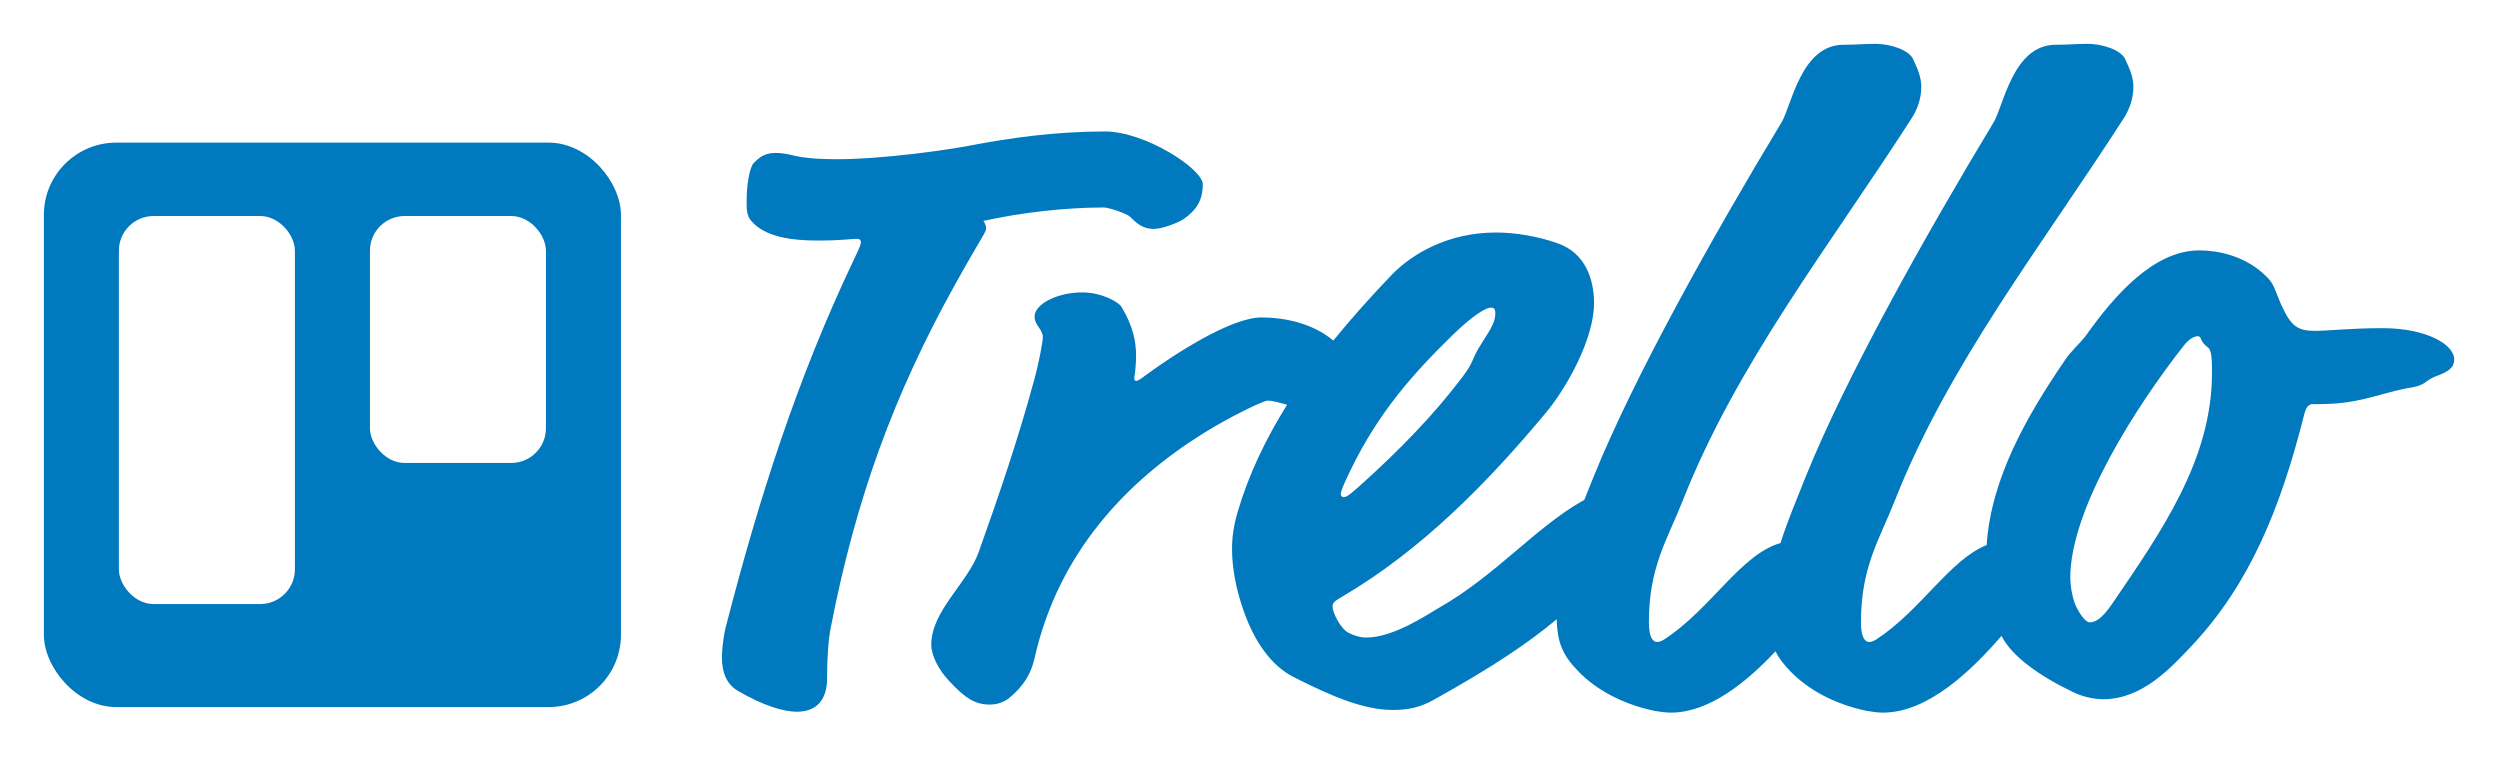 <?xml version="1.0" encoding="UTF-8"?>
<svg width="228px" height="69px" viewBox="0 0 228 69" version="1.1" xmlns="http://www.w3.org/2000/svg" xmlns:xlink="http://www.w3.org/1999/xlink">
    <!-- Generator: sketchtool 50.2 (55047) - http://www.bohemiancoding.com/sketch -->
    <title>AC3CC1C4-AB49-40F2-A34C-10632CF92F1B@1,5x</title>
    <desc>Created with sketchtool.</desc>
    <defs>
        <filter x="-2.7%" y="-9.8%" width="105.5%" height="121.3%" filterUnits="objectBoundingBox" id="filter-1">
            <feOffset dx="0" dy="0" in="SourceAlpha" result="shadowOffsetOuter1"></feOffset>
            <feGaussianBlur stdDeviation="2" in="shadowOffsetOuter1" result="shadowBlurOuter1"></feGaussianBlur>
            <feColorMatrix values="0 0 0 0 0   0 0 0 0 0   0 0 0 0 0  0 0 0 0.5 0" type="matrix" in="shadowBlurOuter1" result="shadowMatrixOuter1"></feColorMatrix>
            <feMerge>
                <feMergeNode in="shadowMatrixOuter1"></feMergeNode>
                <feMergeNode in="SourceGraphic"></feMergeNode>
            </feMerge>
        </filter>
        <linearGradient x1="50%" y1="0%" x2="50%" y2="100%" id="linearGradient-2">
            <stop stop-color="#0079BF" offset="0%"></stop>
            <stop stop-color="#0079BF" offset="100%"></stop>
        </linearGradient>
    </defs>
    <g id="R1-layer-map" stroke="none" stroke-width="1" fill="none" fill-rule="evenodd">
        <g id="trello-info-1" transform="translate(-75, -187)" fill-rule="nonzero">
            <g id="trello-logo-blue" filter="url(#filter-1)" transform="translate(79, 191)">
                <path d="M177.183,45.709 C173.822,47.048 171.17,51.675 167.136,54.305 C166.886,54.468 166.636,54.55 166.469,54.55 C166.136,54.55 165.719,54.224 165.719,52.756 C165.719,47.7 167.387,45.254 168.804,41.667 C173.723,29.191 182.143,18.509 189.646,6.849 C190.229,5.952 190.563,4.974 190.563,3.914 C190.563,3.017 190.229,2.283 189.813,1.386 C189.479,0.652 187.979,0 186.311,0 C185.394,0 184.56,0.082 183.477,0.082 C179.558,0.082 178.725,5.708 177.808,7.175 C171.555,17.531 164.385,30.333 160.717,39.383 C159.913,41.412 159.044,43.441 158.383,45.524 C154.758,46.55 152.043,51.535 147.795,54.305 C147.545,54.468 147.295,54.55 147.128,54.55 C146.795,54.55 146.378,54.224 146.378,52.756 C146.378,47.7 148.045,45.254 149.462,41.667 C154.381,29.191 162.801,18.509 170.304,6.849 C170.888,5.952 171.221,4.974 171.221,3.914 C171.221,3.017 170.888,2.283 170.471,1.386 C170.138,0.652 168.637,0 166.97,0 C166.053,0 165.219,0.082 164.135,0.082 C160.217,0.082 159.383,5.708 158.466,7.175 C152.213,17.531 145.044,30.333 141.376,39.383 C141.084,40.119 140.784,40.855 140.488,41.593 C140.397,41.64 140.304,41.692 140.208,41.748 C135.957,44.194 132.372,48.516 127.203,51.451 C126.203,52.022 123.118,54.142 120.617,54.142 C120.033,54.142 119.533,53.979 119.033,53.734 C118.283,53.408 117.532,51.859 117.532,51.37 C117.532,50.962 117.616,50.88 118.449,50.391 C125.786,46.07 131.788,39.873 136.957,33.676 C138.875,31.393 141.376,26.908 141.376,23.646 C141.376,21.526 140.625,19.08 138.041,18.183 C136.207,17.531 134.123,17.205 132.455,17.205 C128.037,17.205 124.785,19.162 122.951,21.037 C121.084,22.987 119.278,24.989 117.6,27.061 C115.847,25.581 113.374,24.951 111.029,24.951 C108.278,24.951 103.109,28.294 100.442,30.251 C100.025,30.577 99.775,30.74 99.608,30.74 C99.525,30.74 99.441,30.659 99.441,30.496 C99.441,30.414 99.608,29.68 99.608,28.376 C99.608,27.234 99.358,25.766 98.274,23.973 C98.024,23.565 96.523,22.668 94.689,22.668 C92.438,22.668 90.354,23.728 90.354,24.869 C90.354,25.685 91.104,26.011 91.104,26.745 C91.104,27.153 90.771,29.028 90.271,30.822 C88.853,36.04 87.103,41.177 85.269,46.314 C84.268,49.168 80.933,51.696 80.933,54.794 C80.933,55.773 81.6,57.077 82.517,58.056 C84.018,59.687 84.935,60.257 86.269,60.257 C86.853,60.257 87.52,60.094 88.103,59.605 C89.354,58.545 90.021,57.485 90.354,56.017 C92.522,46.396 98.774,39.873 105.694,35.551 C108.028,34.083 111.196,32.534 111.613,32.534 C112.04,32.534 112.709,32.727 113.383,32.915 C111.448,36.001 109.881,39.255 108.862,42.727 C108.528,43.868 108.362,44.928 108.362,46.07 C108.362,47.945 108.779,49.902 109.445,51.777 C110.363,54.387 111.863,56.67 113.947,57.73 C117.782,59.687 120.533,60.747 123.035,60.747 C124.452,60.747 125.536,60.502 126.703,59.85 C132.182,56.818 135.542,54.517 137.968,52.474 C138.034,54.546 138.452,55.693 139.958,57.241 C141.459,58.79 143.793,60.176 146.878,60.828 C147.378,60.91 147.878,60.991 148.379,60.991 C151.908,60.991 155.304,58.186 157.923,55.404 C158.226,56.011 158.667,56.591 159.3,57.241 C160.8,58.79 163.135,60.176 166.219,60.828 C166.72,60.91 167.22,60.991 167.72,60.991 C171.854,60.991 175.806,57.142 178.54,53.991 C179.451,55.834 181.996,57.656 185.061,59.116 C185.894,59.524 186.895,59.768 187.812,59.768 C191.397,59.768 193.981,56.914 195.982,54.794 C201.151,49.25 203.985,42.4 206.153,33.757 C206.32,33.105 206.57,32.86 206.903,32.86 C207.737,32.86 208.821,32.86 209.988,32.697 C212.239,32.371 213.989,31.637 216.074,31.311 C217.324,31.066 217.157,30.659 218.325,30.251 C219.158,29.925 219.825,29.599 219.825,28.783 C219.825,27.397 217.241,25.929 213.323,25.929 C210.238,25.929 208.404,26.174 207.153,26.174 C205.236,26.174 204.736,25.603 203.485,22.423 C203.485,22.423 204.736,25.603 203.485,22.423 C203.235,21.771 202.985,21.445 202.235,20.793 C200.484,19.325 198.316,18.836 196.565,18.836 C192.397,18.836 188.812,22.994 186.311,26.5 C185.728,27.316 184.894,27.968 184.31,28.865 C180.876,33.903 177.588,39.585 177.183,45.709 Z M70.596,17.939 C72.68,17.939 73.847,17.776 74.097,17.776 C74.347,17.776 74.514,17.857 74.514,18.102 C74.514,18.265 74.431,18.509 73.847,19.732 C68.762,30.414 65.26,41.259 62.176,53.245 C62.092,53.571 61.842,54.794 61.842,56.017 C61.842,57.159 62.176,58.382 63.343,59.034 C65.594,60.339 67.428,60.91 68.678,60.91 C70.512,60.91 71.429,59.768 71.429,57.893 C71.429,56.262 71.513,54.55 71.763,53.245 C74.097,41.259 77.599,31.882 83.018,22.097 C85.602,17.449 85.936,17.205 85.936,16.797 C85.936,16.634 85.852,16.389 85.685,16.145 C89.02,15.411 93.022,14.922 96.69,14.922 C97.107,14.922 98.774,15.492 99.024,15.737 C99.608,16.308 100.192,16.879 101.192,16.879 C102.026,16.879 103.443,16.308 103.943,15.982 C105.11,15.166 105.694,14.269 105.694,12.802 C105.694,11.415 100.442,7.991 96.773,7.991 C92.272,7.991 88.187,8.562 84.352,9.295 C82.684,9.622 76.682,10.519 72.347,10.519 C68.178,10.519 68.428,9.948 66.677,9.948 C65.677,9.948 65.177,10.437 64.76,10.845 C64.343,11.252 64.093,12.883 64.093,14.351 C64.093,15.085 64.093,15.656 64.51,16.145 C65.76,17.612 68.178,17.939 70.596,17.939 C70.596,17.939 68.178,17.939 70.596,17.939 Z M132.372,24.543 C132.372,25.277 132.122,25.766 131.121,27.316 C130.121,28.865 130.538,28.865 129.287,30.496 C126.869,33.676 123.868,36.856 119.95,40.362 C118.866,41.34 118.699,41.34 118.533,41.34 C118.449,41.34 118.283,41.259 118.283,41.096 C118.283,40.851 118.366,40.525 119.2,38.813 C121.784,33.513 124.952,30.006 128.453,26.582 C130.371,24.706 131.538,24.054 131.955,24.054 C132.205,24.054 132.372,24.136 132.372,24.543 C132.372,24.543 132.372,24.136 132.372,24.543 Z M196.482,26.663 C196.565,26.663 196.649,26.745 196.732,26.908 C196.816,27.153 196.982,27.397 197.399,27.723 C197.733,27.968 197.733,29.11 197.733,30.006 C197.733,37.916 193.147,44.439 188.645,51.044 C187.645,52.511 187.061,52.756 186.561,52.756 C186.144,52.756 185.477,51.696 185.227,51.044 C184.894,50.147 184.811,49.087 184.811,48.679 C184.811,42.319 190.98,32.86 195.065,27.642 C195.732,26.745 196.232,26.663 196.482,26.663 C196.482,26.663 196.232,26.663 196.482,26.663 Z" id="Type" fill="#0079BF"></path>
                <g id="Mark" transform="translate(0, 9.008)">
                    <rect id="Board" fill="url(#linearGradient-2)" x="0" y="0" width="52.632" height="51.477" rx="6.6"></rect>
                    <rect id="Right-List" fill="#FFFFFF" x="29.737" y="6.692" width="16.053" height="22.521" rx="3.168"></rect>
                    <rect id="Left-List" fill="#FFFFFF" x="6.842" y="6.692" width="16.053" height="35.39" rx="3.168"></rect>
                </g>
            </g>
        </g>
    </g>
</svg>